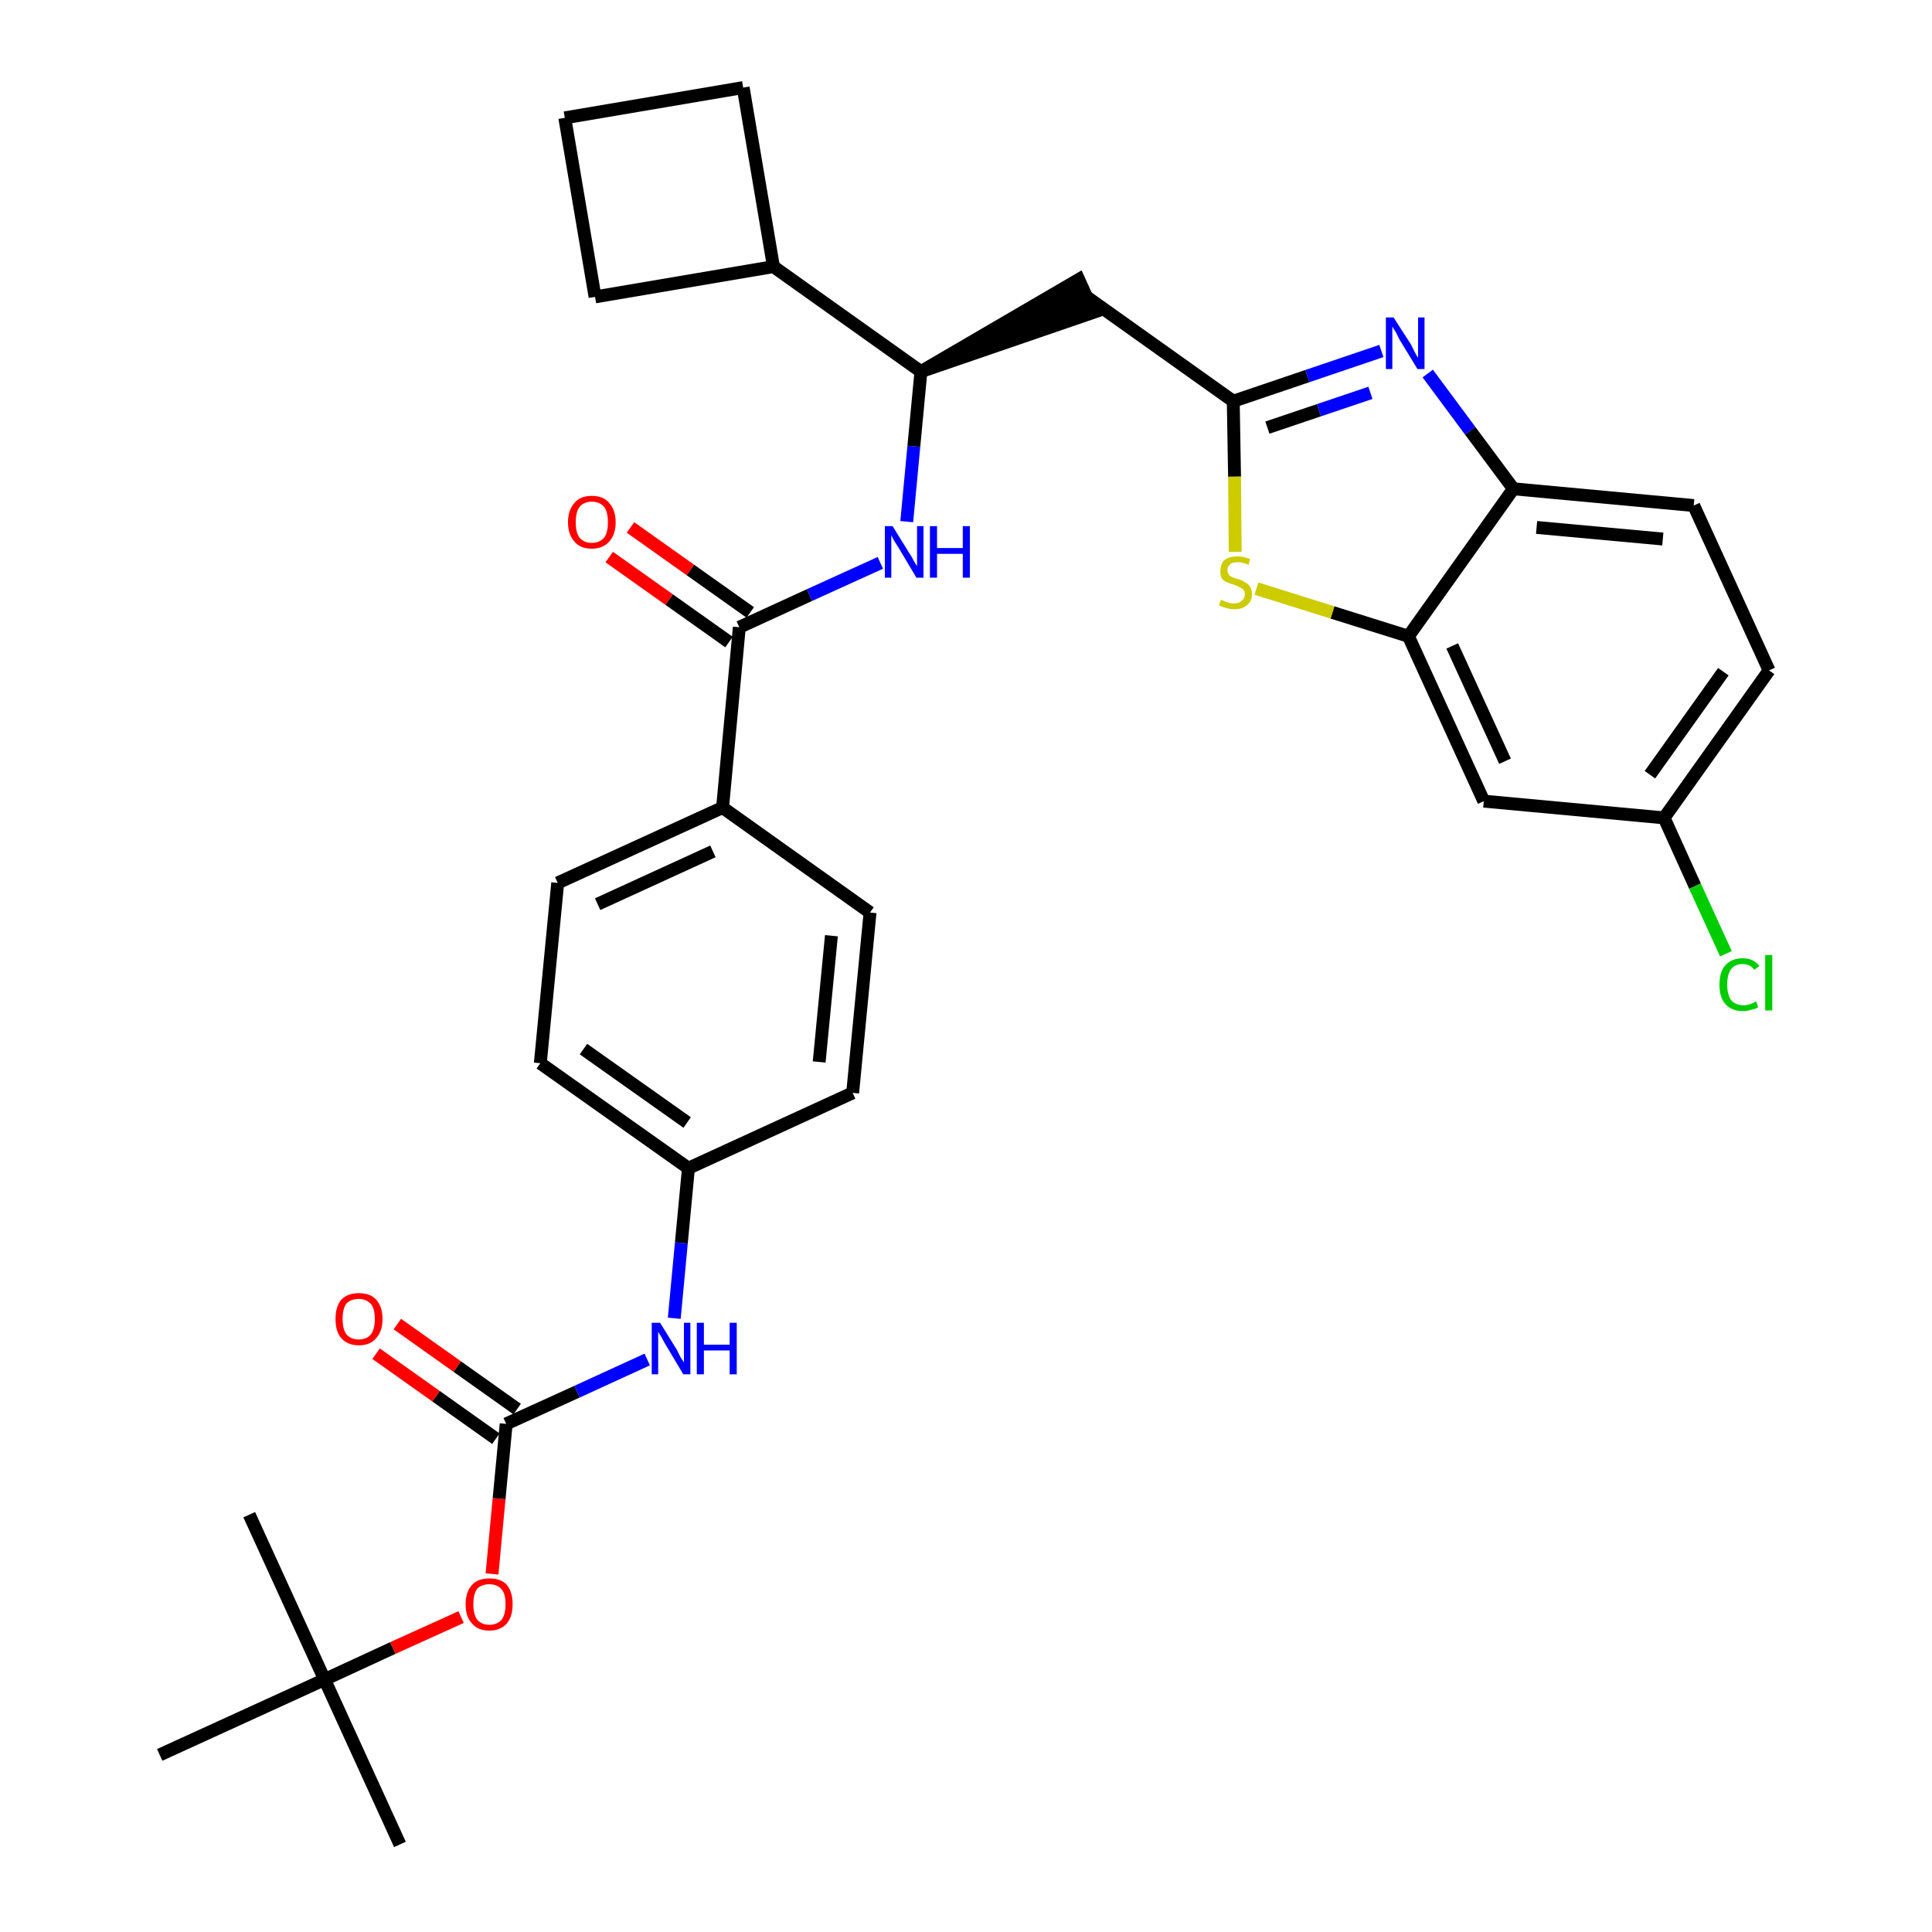 <?xml version='1.0' encoding='iso-8859-1'?>
<svg version='1.1' baseProfile='full'
              xmlns='http://www.w3.org/2000/svg'
                      xmlns:rdkit='http://www.rdkit.org/xml'
                      xmlns:xlink='http://www.w3.org/1999/xlink'
                  xml:space='preserve'
width='300px' height='300px' viewBox='0 0 300 300'>
<!-- END OF HEADER -->
<path class='bond-0 atom-0 atom-1' d='M 62.1,286.4 L 50.4,260.8' style='fill:none;fill-rule:evenodd;stroke:#000000;stroke-width:2.0px;stroke-linecap:butt;stroke-linejoin:miter;stroke-opacity:1' />
<path class='bond-1 atom-1 atom-2' d='M 50.4,260.8 L 38.7,235.2' style='fill:none;fill-rule:evenodd;stroke:#000000;stroke-width:2.0px;stroke-linecap:butt;stroke-linejoin:miter;stroke-opacity:1' />
<path class='bond-2 atom-1 atom-3' d='M 50.4,260.8 L 24.8,272.5' style='fill:none;fill-rule:evenodd;stroke:#000000;stroke-width:2.0px;stroke-linecap:butt;stroke-linejoin:miter;stroke-opacity:1' />
<path class='bond-3 atom-1 atom-4' d='M 50.4,260.8 L 61.0,255.9' style='fill:none;fill-rule:evenodd;stroke:#000000;stroke-width:2.0px;stroke-linecap:butt;stroke-linejoin:miter;stroke-opacity:1' />
<path class='bond-3 atom-1 atom-4' d='M 61.0,255.9 L 71.6,251.1' style='fill:none;fill-rule:evenodd;stroke:#FF0000;stroke-width:2.0px;stroke-linecap:butt;stroke-linejoin:miter;stroke-opacity:1' />
<path class='bond-4 atom-4 atom-5' d='M 76.4,244.4 L 77.5,232.7' style='fill:none;fill-rule:evenodd;stroke:#FF0000;stroke-width:2.0px;stroke-linecap:butt;stroke-linejoin:miter;stroke-opacity:1' />
<path class='bond-4 atom-4 atom-5' d='M 77.5,232.7 L 78.6,221.1' style='fill:none;fill-rule:evenodd;stroke:#000000;stroke-width:2.0px;stroke-linecap:butt;stroke-linejoin:miter;stroke-opacity:1' />
<path class='bond-5 atom-5 atom-6' d='M 80.3,218.8 L 71.0,212.2' style='fill:none;fill-rule:evenodd;stroke:#000000;stroke-width:2.0px;stroke-linecap:butt;stroke-linejoin:miter;stroke-opacity:1' />
<path class='bond-5 atom-5 atom-6' d='M 71.0,212.2 L 61.7,205.6' style='fill:none;fill-rule:evenodd;stroke:#FF0000;stroke-width:2.0px;stroke-linecap:butt;stroke-linejoin:miter;stroke-opacity:1' />
<path class='bond-5 atom-5 atom-6' d='M 77.0,223.4 L 67.7,216.8' style='fill:none;fill-rule:evenodd;stroke:#000000;stroke-width:2.0px;stroke-linecap:butt;stroke-linejoin:miter;stroke-opacity:1' />
<path class='bond-5 atom-5 atom-6' d='M 67.7,216.8 L 58.4,210.2' style='fill:none;fill-rule:evenodd;stroke:#FF0000;stroke-width:2.0px;stroke-linecap:butt;stroke-linejoin:miter;stroke-opacity:1' />
<path class='bond-6 atom-5 atom-7' d='M 78.6,221.1 L 89.6,216.1' style='fill:none;fill-rule:evenodd;stroke:#000000;stroke-width:2.0px;stroke-linecap:butt;stroke-linejoin:miter;stroke-opacity:1' />
<path class='bond-6 atom-5 atom-7' d='M 89.6,216.1 L 100.5,211.1' style='fill:none;fill-rule:evenodd;stroke:#0000FF;stroke-width:2.0px;stroke-linecap:butt;stroke-linejoin:miter;stroke-opacity:1' />
<path class='bond-7 atom-7 atom-8' d='M 104.7,204.7 L 105.8,193.0' style='fill:none;fill-rule:evenodd;stroke:#0000FF;stroke-width:2.0px;stroke-linecap:butt;stroke-linejoin:miter;stroke-opacity:1' />
<path class='bond-7 atom-7 atom-8' d='M 105.8,193.0 L 106.9,181.4' style='fill:none;fill-rule:evenodd;stroke:#000000;stroke-width:2.0px;stroke-linecap:butt;stroke-linejoin:miter;stroke-opacity:1' />
<path class='bond-8 atom-8 atom-9' d='M 106.9,181.4 L 83.9,165.1' style='fill:none;fill-rule:evenodd;stroke:#000000;stroke-width:2.0px;stroke-linecap:butt;stroke-linejoin:miter;stroke-opacity:1' />
<path class='bond-8 atom-8 atom-9' d='M 106.7,174.3 L 90.6,162.9' style='fill:none;fill-rule:evenodd;stroke:#000000;stroke-width:2.0px;stroke-linecap:butt;stroke-linejoin:miter;stroke-opacity:1' />
<path class='bond-32 atom-32 atom-8' d='M 132.4,169.7 L 106.9,181.4' style='fill:none;fill-rule:evenodd;stroke:#000000;stroke-width:2.0px;stroke-linecap:butt;stroke-linejoin:miter;stroke-opacity:1' />
<path class='bond-9 atom-9 atom-10' d='M 83.9,165.1 L 86.6,137.1' style='fill:none;fill-rule:evenodd;stroke:#000000;stroke-width:2.0px;stroke-linecap:butt;stroke-linejoin:miter;stroke-opacity:1' />
<path class='bond-10 atom-10 atom-11' d='M 86.6,137.1 L 112.2,125.4' style='fill:none;fill-rule:evenodd;stroke:#000000;stroke-width:2.0px;stroke-linecap:butt;stroke-linejoin:miter;stroke-opacity:1' />
<path class='bond-10 atom-10 atom-11' d='M 92.8,140.4 L 110.7,132.2' style='fill:none;fill-rule:evenodd;stroke:#000000;stroke-width:2.0px;stroke-linecap:butt;stroke-linejoin:miter;stroke-opacity:1' />
<path class='bond-11 atom-11 atom-12' d='M 112.2,125.4 L 114.8,97.4' style='fill:none;fill-rule:evenodd;stroke:#000000;stroke-width:2.0px;stroke-linecap:butt;stroke-linejoin:miter;stroke-opacity:1' />
<path class='bond-30 atom-11 atom-31' d='M 112.2,125.4 L 135.1,141.7' style='fill:none;fill-rule:evenodd;stroke:#000000;stroke-width:2.0px;stroke-linecap:butt;stroke-linejoin:miter;stroke-opacity:1' />
<path class='bond-12 atom-12 atom-13' d='M 116.5,95.1 L 107.2,88.5' style='fill:none;fill-rule:evenodd;stroke:#000000;stroke-width:2.0px;stroke-linecap:butt;stroke-linejoin:miter;stroke-opacity:1' />
<path class='bond-12 atom-12 atom-13' d='M 107.2,88.5 L 97.9,81.9' style='fill:none;fill-rule:evenodd;stroke:#FF0000;stroke-width:2.0px;stroke-linecap:butt;stroke-linejoin:miter;stroke-opacity:1' />
<path class='bond-12 atom-12 atom-13' d='M 113.2,99.7 L 103.9,93.1' style='fill:none;fill-rule:evenodd;stroke:#000000;stroke-width:2.0px;stroke-linecap:butt;stroke-linejoin:miter;stroke-opacity:1' />
<path class='bond-12 atom-12 atom-13' d='M 103.9,93.1 L 94.6,86.5' style='fill:none;fill-rule:evenodd;stroke:#FF0000;stroke-width:2.0px;stroke-linecap:butt;stroke-linejoin:miter;stroke-opacity:1' />
<path class='bond-13 atom-12 atom-14' d='M 114.8,97.4 L 125.7,92.4' style='fill:none;fill-rule:evenodd;stroke:#000000;stroke-width:2.0px;stroke-linecap:butt;stroke-linejoin:miter;stroke-opacity:1' />
<path class='bond-13 atom-12 atom-14' d='M 125.7,92.4 L 136.7,87.4' style='fill:none;fill-rule:evenodd;stroke:#0000FF;stroke-width:2.0px;stroke-linecap:butt;stroke-linejoin:miter;stroke-opacity:1' />
<path class='bond-14 atom-14 atom-15' d='M 140.8,81.0 L 141.9,69.3' style='fill:none;fill-rule:evenodd;stroke:#0000FF;stroke-width:2.0px;stroke-linecap:butt;stroke-linejoin:miter;stroke-opacity:1' />
<path class='bond-14 atom-14 atom-15' d='M 141.9,69.3 L 143.0,57.7' style='fill:none;fill-rule:evenodd;stroke:#000000;stroke-width:2.0px;stroke-linecap:butt;stroke-linejoin:miter;stroke-opacity:1' />
<path class='bond-15 atom-15 atom-16' d='M 143.0,57.7 L 169.8,48.5 L 167.5,43.4 Z' style='fill:#000000;fill-rule:evenodd;fill-opacity:1;stroke:#000000;stroke-width:2.0px;stroke-linecap:butt;stroke-linejoin:miter;stroke-opacity:1;' />
<path class='bond-26 atom-15 atom-27' d='M 143.0,57.7 L 120.1,41.4' style='fill:none;fill-rule:evenodd;stroke:#000000;stroke-width:2.0px;stroke-linecap:butt;stroke-linejoin:miter;stroke-opacity:1' />
<path class='bond-16 atom-16 atom-17' d='M 168.6,46.0 L 191.5,62.3' style='fill:none;fill-rule:evenodd;stroke:#000000;stroke-width:2.0px;stroke-linecap:butt;stroke-linejoin:miter;stroke-opacity:1' />
<path class='bond-17 atom-17 atom-18' d='M 191.5,62.3 L 203.0,58.4' style='fill:none;fill-rule:evenodd;stroke:#000000;stroke-width:2.0px;stroke-linecap:butt;stroke-linejoin:miter;stroke-opacity:1' />
<path class='bond-17 atom-17 atom-18' d='M 203.0,58.4 L 214.5,54.5' style='fill:none;fill-rule:evenodd;stroke:#0000FF;stroke-width:2.0px;stroke-linecap:butt;stroke-linejoin:miter;stroke-opacity:1' />
<path class='bond-17 atom-17 atom-18' d='M 196.8,66.4 L 204.8,63.7' style='fill:none;fill-rule:evenodd;stroke:#000000;stroke-width:2.0px;stroke-linecap:butt;stroke-linejoin:miter;stroke-opacity:1' />
<path class='bond-17 atom-17 atom-18' d='M 204.8,63.7 L 212.8,61.0' style='fill:none;fill-rule:evenodd;stroke:#0000FF;stroke-width:2.0px;stroke-linecap:butt;stroke-linejoin:miter;stroke-opacity:1' />
<path class='bond-33 atom-26 atom-17' d='M 191.8,85.7 L 191.7,74.0' style='fill:none;fill-rule:evenodd;stroke:#CCCC00;stroke-width:2.0px;stroke-linecap:butt;stroke-linejoin:miter;stroke-opacity:1' />
<path class='bond-33 atom-26 atom-17' d='M 191.7,74.0 L 191.5,62.3' style='fill:none;fill-rule:evenodd;stroke:#000000;stroke-width:2.0px;stroke-linecap:butt;stroke-linejoin:miter;stroke-opacity:1' />
<path class='bond-18 atom-18 atom-19' d='M 221.7,58.0 L 228.3,66.9' style='fill:none;fill-rule:evenodd;stroke:#0000FF;stroke-width:2.0px;stroke-linecap:butt;stroke-linejoin:miter;stroke-opacity:1' />
<path class='bond-18 atom-18 atom-19' d='M 228.3,66.9 L 235.0,75.9' style='fill:none;fill-rule:evenodd;stroke:#000000;stroke-width:2.0px;stroke-linecap:butt;stroke-linejoin:miter;stroke-opacity:1' />
<path class='bond-19 atom-19 atom-20' d='M 235.0,75.9 L 263.0,78.5' style='fill:none;fill-rule:evenodd;stroke:#000000;stroke-width:2.0px;stroke-linecap:butt;stroke-linejoin:miter;stroke-opacity:1' />
<path class='bond-19 atom-19 atom-20' d='M 238.6,81.9 L 258.2,83.7' style='fill:none;fill-rule:evenodd;stroke:#000000;stroke-width:2.0px;stroke-linecap:butt;stroke-linejoin:miter;stroke-opacity:1' />
<path class='bond-35 atom-25 atom-19' d='M 218.7,98.8 L 235.0,75.9' style='fill:none;fill-rule:evenodd;stroke:#000000;stroke-width:2.0px;stroke-linecap:butt;stroke-linejoin:miter;stroke-opacity:1' />
<path class='bond-20 atom-20 atom-21' d='M 263.0,78.5 L 274.7,104.1' style='fill:none;fill-rule:evenodd;stroke:#000000;stroke-width:2.0px;stroke-linecap:butt;stroke-linejoin:miter;stroke-opacity:1' />
<path class='bond-21 atom-21 atom-22' d='M 274.7,104.1 L 258.4,127.0' style='fill:none;fill-rule:evenodd;stroke:#000000;stroke-width:2.0px;stroke-linecap:butt;stroke-linejoin:miter;stroke-opacity:1' />
<path class='bond-21 atom-21 atom-22' d='M 267.6,104.3 L 256.2,120.3' style='fill:none;fill-rule:evenodd;stroke:#000000;stroke-width:2.0px;stroke-linecap:butt;stroke-linejoin:miter;stroke-opacity:1' />
<path class='bond-22 atom-22 atom-23' d='M 258.4,127.0 L 263.2,137.6' style='fill:none;fill-rule:evenodd;stroke:#000000;stroke-width:2.0px;stroke-linecap:butt;stroke-linejoin:miter;stroke-opacity:1' />
<path class='bond-22 atom-22 atom-23' d='M 263.2,137.6 L 268.0,148.1' style='fill:none;fill-rule:evenodd;stroke:#00CC00;stroke-width:2.0px;stroke-linecap:butt;stroke-linejoin:miter;stroke-opacity:1' />
<path class='bond-23 atom-22 atom-24' d='M 258.4,127.0 L 230.4,124.4' style='fill:none;fill-rule:evenodd;stroke:#000000;stroke-width:2.0px;stroke-linecap:butt;stroke-linejoin:miter;stroke-opacity:1' />
<path class='bond-24 atom-24 atom-25' d='M 230.4,124.4 L 218.7,98.8' style='fill:none;fill-rule:evenodd;stroke:#000000;stroke-width:2.0px;stroke-linecap:butt;stroke-linejoin:miter;stroke-opacity:1' />
<path class='bond-24 atom-24 atom-25' d='M 233.7,118.2 L 225.5,100.3' style='fill:none;fill-rule:evenodd;stroke:#000000;stroke-width:2.0px;stroke-linecap:butt;stroke-linejoin:miter;stroke-opacity:1' />
<path class='bond-25 atom-25 atom-26' d='M 218.7,98.8 L 206.9,95.1' style='fill:none;fill-rule:evenodd;stroke:#000000;stroke-width:2.0px;stroke-linecap:butt;stroke-linejoin:miter;stroke-opacity:1' />
<path class='bond-25 atom-25 atom-26' d='M 206.9,95.1 L 195.1,91.4' style='fill:none;fill-rule:evenodd;stroke:#CCCC00;stroke-width:2.0px;stroke-linecap:butt;stroke-linejoin:miter;stroke-opacity:1' />
<path class='bond-27 atom-27 atom-28' d='M 120.1,41.4 L 115.4,13.6' style='fill:none;fill-rule:evenodd;stroke:#000000;stroke-width:2.0px;stroke-linecap:butt;stroke-linejoin:miter;stroke-opacity:1' />
<path class='bond-34 atom-30 atom-27' d='M 92.4,46.1 L 120.1,41.4' style='fill:none;fill-rule:evenodd;stroke:#000000;stroke-width:2.0px;stroke-linecap:butt;stroke-linejoin:miter;stroke-opacity:1' />
<path class='bond-28 atom-28 atom-29' d='M 115.4,13.6 L 87.7,18.3' style='fill:none;fill-rule:evenodd;stroke:#000000;stroke-width:2.0px;stroke-linecap:butt;stroke-linejoin:miter;stroke-opacity:1' />
<path class='bond-29 atom-29 atom-30' d='M 87.7,18.3 L 92.4,46.1' style='fill:none;fill-rule:evenodd;stroke:#000000;stroke-width:2.0px;stroke-linecap:butt;stroke-linejoin:miter;stroke-opacity:1' />
<path class='bond-31 atom-31 atom-32' d='M 135.1,141.7 L 132.4,169.7' style='fill:none;fill-rule:evenodd;stroke:#000000;stroke-width:2.0px;stroke-linecap:butt;stroke-linejoin:miter;stroke-opacity:1' />
<path class='bond-31 atom-31 atom-32' d='M 129.1,145.3 L 127.2,164.9' style='fill:none;fill-rule:evenodd;stroke:#000000;stroke-width:2.0px;stroke-linecap:butt;stroke-linejoin:miter;stroke-opacity:1' />
<path  class='atom-4' d='M 72.3 249.1
Q 72.3 247.2, 73.3 246.1
Q 74.2 245.1, 76.0 245.1
Q 77.8 245.1, 78.7 246.1
Q 79.6 247.2, 79.6 249.1
Q 79.6 251.0, 78.7 252.1
Q 77.7 253.2, 76.0 253.2
Q 74.2 253.2, 73.3 252.1
Q 72.3 251.1, 72.3 249.1
M 76.0 252.3
Q 77.2 252.3, 77.9 251.5
Q 78.5 250.7, 78.5 249.1
Q 78.5 247.5, 77.9 246.8
Q 77.2 246.0, 76.0 246.0
Q 74.8 246.0, 74.1 246.7
Q 73.5 247.5, 73.5 249.1
Q 73.5 250.7, 74.1 251.5
Q 74.8 252.3, 76.0 252.3
' fill='#FF0000'/>
<path  class='atom-6' d='M 52.1 204.8
Q 52.1 202.9, 53.0 201.8
Q 54.0 200.8, 55.7 200.8
Q 57.5 200.8, 58.4 201.8
Q 59.4 202.9, 59.4 204.8
Q 59.4 206.7, 58.4 207.8
Q 57.5 208.9, 55.7 208.9
Q 54.0 208.9, 53.0 207.8
Q 52.1 206.8, 52.1 204.8
M 55.7 208.0
Q 56.9 208.0, 57.6 207.2
Q 58.2 206.4, 58.2 204.8
Q 58.2 203.2, 57.6 202.5
Q 56.9 201.7, 55.7 201.7
Q 54.5 201.7, 53.8 202.4
Q 53.2 203.2, 53.2 204.8
Q 53.2 206.4, 53.8 207.2
Q 54.5 208.0, 55.7 208.0
' fill='#FF0000'/>
<path  class='atom-7' d='M 102.5 205.4
L 105.1 209.6
Q 105.3 210.0, 105.7 210.8
Q 106.2 211.5, 106.2 211.6
L 106.2 205.4
L 107.2 205.4
L 107.2 213.4
L 106.1 213.4
L 103.3 208.7
Q 103.0 208.2, 102.7 207.6
Q 102.3 207.0, 102.2 206.8
L 102.2 213.4
L 101.2 213.4
L 101.2 205.4
L 102.5 205.4
' fill='#0000FF'/>
<path  class='atom-7' d='M 108.2 205.4
L 109.3 205.4
L 109.3 208.8
L 113.3 208.8
L 113.3 205.4
L 114.4 205.4
L 114.4 213.4
L 113.3 213.4
L 113.3 209.7
L 109.3 209.7
L 109.3 213.4
L 108.2 213.4
L 108.2 205.4
' fill='#0000FF'/>
<path  class='atom-13' d='M 88.2 81.1
Q 88.2 79.2, 89.2 78.1
Q 90.1 77.0, 91.9 77.0
Q 93.7 77.0, 94.6 78.1
Q 95.6 79.2, 95.6 81.1
Q 95.6 83.0, 94.6 84.1
Q 93.6 85.2, 91.9 85.2
Q 90.1 85.2, 89.2 84.1
Q 88.2 83.0, 88.2 81.1
M 91.9 84.3
Q 93.1 84.3, 93.8 83.5
Q 94.4 82.7, 94.4 81.1
Q 94.4 79.5, 93.8 78.7
Q 93.1 77.9, 91.9 77.9
Q 90.7 77.9, 90.0 78.7
Q 89.4 79.5, 89.4 81.1
Q 89.4 82.7, 90.0 83.5
Q 90.7 84.3, 91.9 84.3
' fill='#FF0000'/>
<path  class='atom-14' d='M 138.6 81.7
L 141.2 85.9
Q 141.5 86.3, 141.9 87.1
Q 142.3 87.8, 142.4 87.9
L 142.4 81.7
L 143.4 81.7
L 143.4 89.7
L 142.3 89.7
L 139.5 85.0
Q 139.2 84.5, 138.8 83.9
Q 138.5 83.3, 138.4 83.1
L 138.4 89.7
L 137.4 89.7
L 137.4 81.7
L 138.6 81.7
' fill='#0000FF'/>
<path  class='atom-14' d='M 144.4 81.7
L 145.5 81.7
L 145.5 85.1
L 149.5 85.1
L 149.5 81.7
L 150.6 81.7
L 150.6 89.7
L 149.5 89.7
L 149.5 86.0
L 145.5 86.0
L 145.5 89.7
L 144.4 89.7
L 144.4 81.7
' fill='#0000FF'/>
<path  class='atom-18' d='M 216.4 49.3
L 219.1 53.5
Q 219.3 53.9, 219.7 54.7
Q 220.1 55.5, 220.2 55.5
L 220.2 49.3
L 221.2 49.3
L 221.2 57.3
L 220.1 57.3
L 217.3 52.7
Q 217.0 52.1, 216.7 51.5
Q 216.3 50.9, 216.2 50.7
L 216.2 57.3
L 215.2 57.3
L 215.2 49.3
L 216.4 49.3
' fill='#0000FF'/>
<path  class='atom-23' d='M 267.0 152.9
Q 267.0 150.9, 267.9 149.9
Q 268.9 148.8, 270.6 148.8
Q 272.3 148.8, 273.2 150.0
L 272.4 150.6
Q 271.8 149.7, 270.6 149.7
Q 269.4 149.7, 268.8 150.5
Q 268.2 151.3, 268.2 152.9
Q 268.2 154.4, 268.8 155.3
Q 269.5 156.1, 270.8 156.1
Q 271.6 156.1, 272.7 155.5
L 273.0 156.4
Q 272.6 156.7, 271.9 156.8
Q 271.3 157.0, 270.6 157.0
Q 268.9 157.0, 267.9 155.9
Q 267.0 154.9, 267.0 152.9
' fill='#00CC00'/>
<path  class='atom-23' d='M 274.1 148.3
L 275.2 148.3
L 275.2 156.9
L 274.1 156.9
L 274.1 148.3
' fill='#00CC00'/>
<path  class='atom-26' d='M 189.6 93.1
Q 189.7 93.2, 190.0 93.3
Q 190.4 93.5, 190.8 93.6
Q 191.2 93.7, 191.6 93.7
Q 192.4 93.7, 192.8 93.3
Q 193.3 92.9, 193.3 92.3
Q 193.3 91.8, 193.1 91.6
Q 192.8 91.3, 192.5 91.2
Q 192.2 91.0, 191.6 90.8
Q 190.9 90.6, 190.5 90.4
Q 190.0 90.2, 189.7 89.8
Q 189.5 89.4, 189.5 88.7
Q 189.5 87.6, 190.1 87.0
Q 190.8 86.4, 192.2 86.4
Q 193.1 86.4, 194.1 86.8
L 193.9 87.7
Q 192.9 87.3, 192.2 87.3
Q 191.4 87.3, 191.0 87.6
Q 190.6 88.0, 190.6 88.5
Q 190.6 88.9, 190.8 89.2
Q 191.0 89.5, 191.3 89.6
Q 191.7 89.8, 192.2 89.9
Q 192.9 90.1, 193.3 90.4
Q 193.8 90.6, 194.1 91.1
Q 194.4 91.5, 194.4 92.3
Q 194.4 93.4, 193.6 94.0
Q 192.9 94.6, 191.7 94.6
Q 191.0 94.6, 190.4 94.4
Q 189.9 94.3, 189.3 94.0
L 189.6 93.1
' fill='#CCCC00'/>
</svg>
